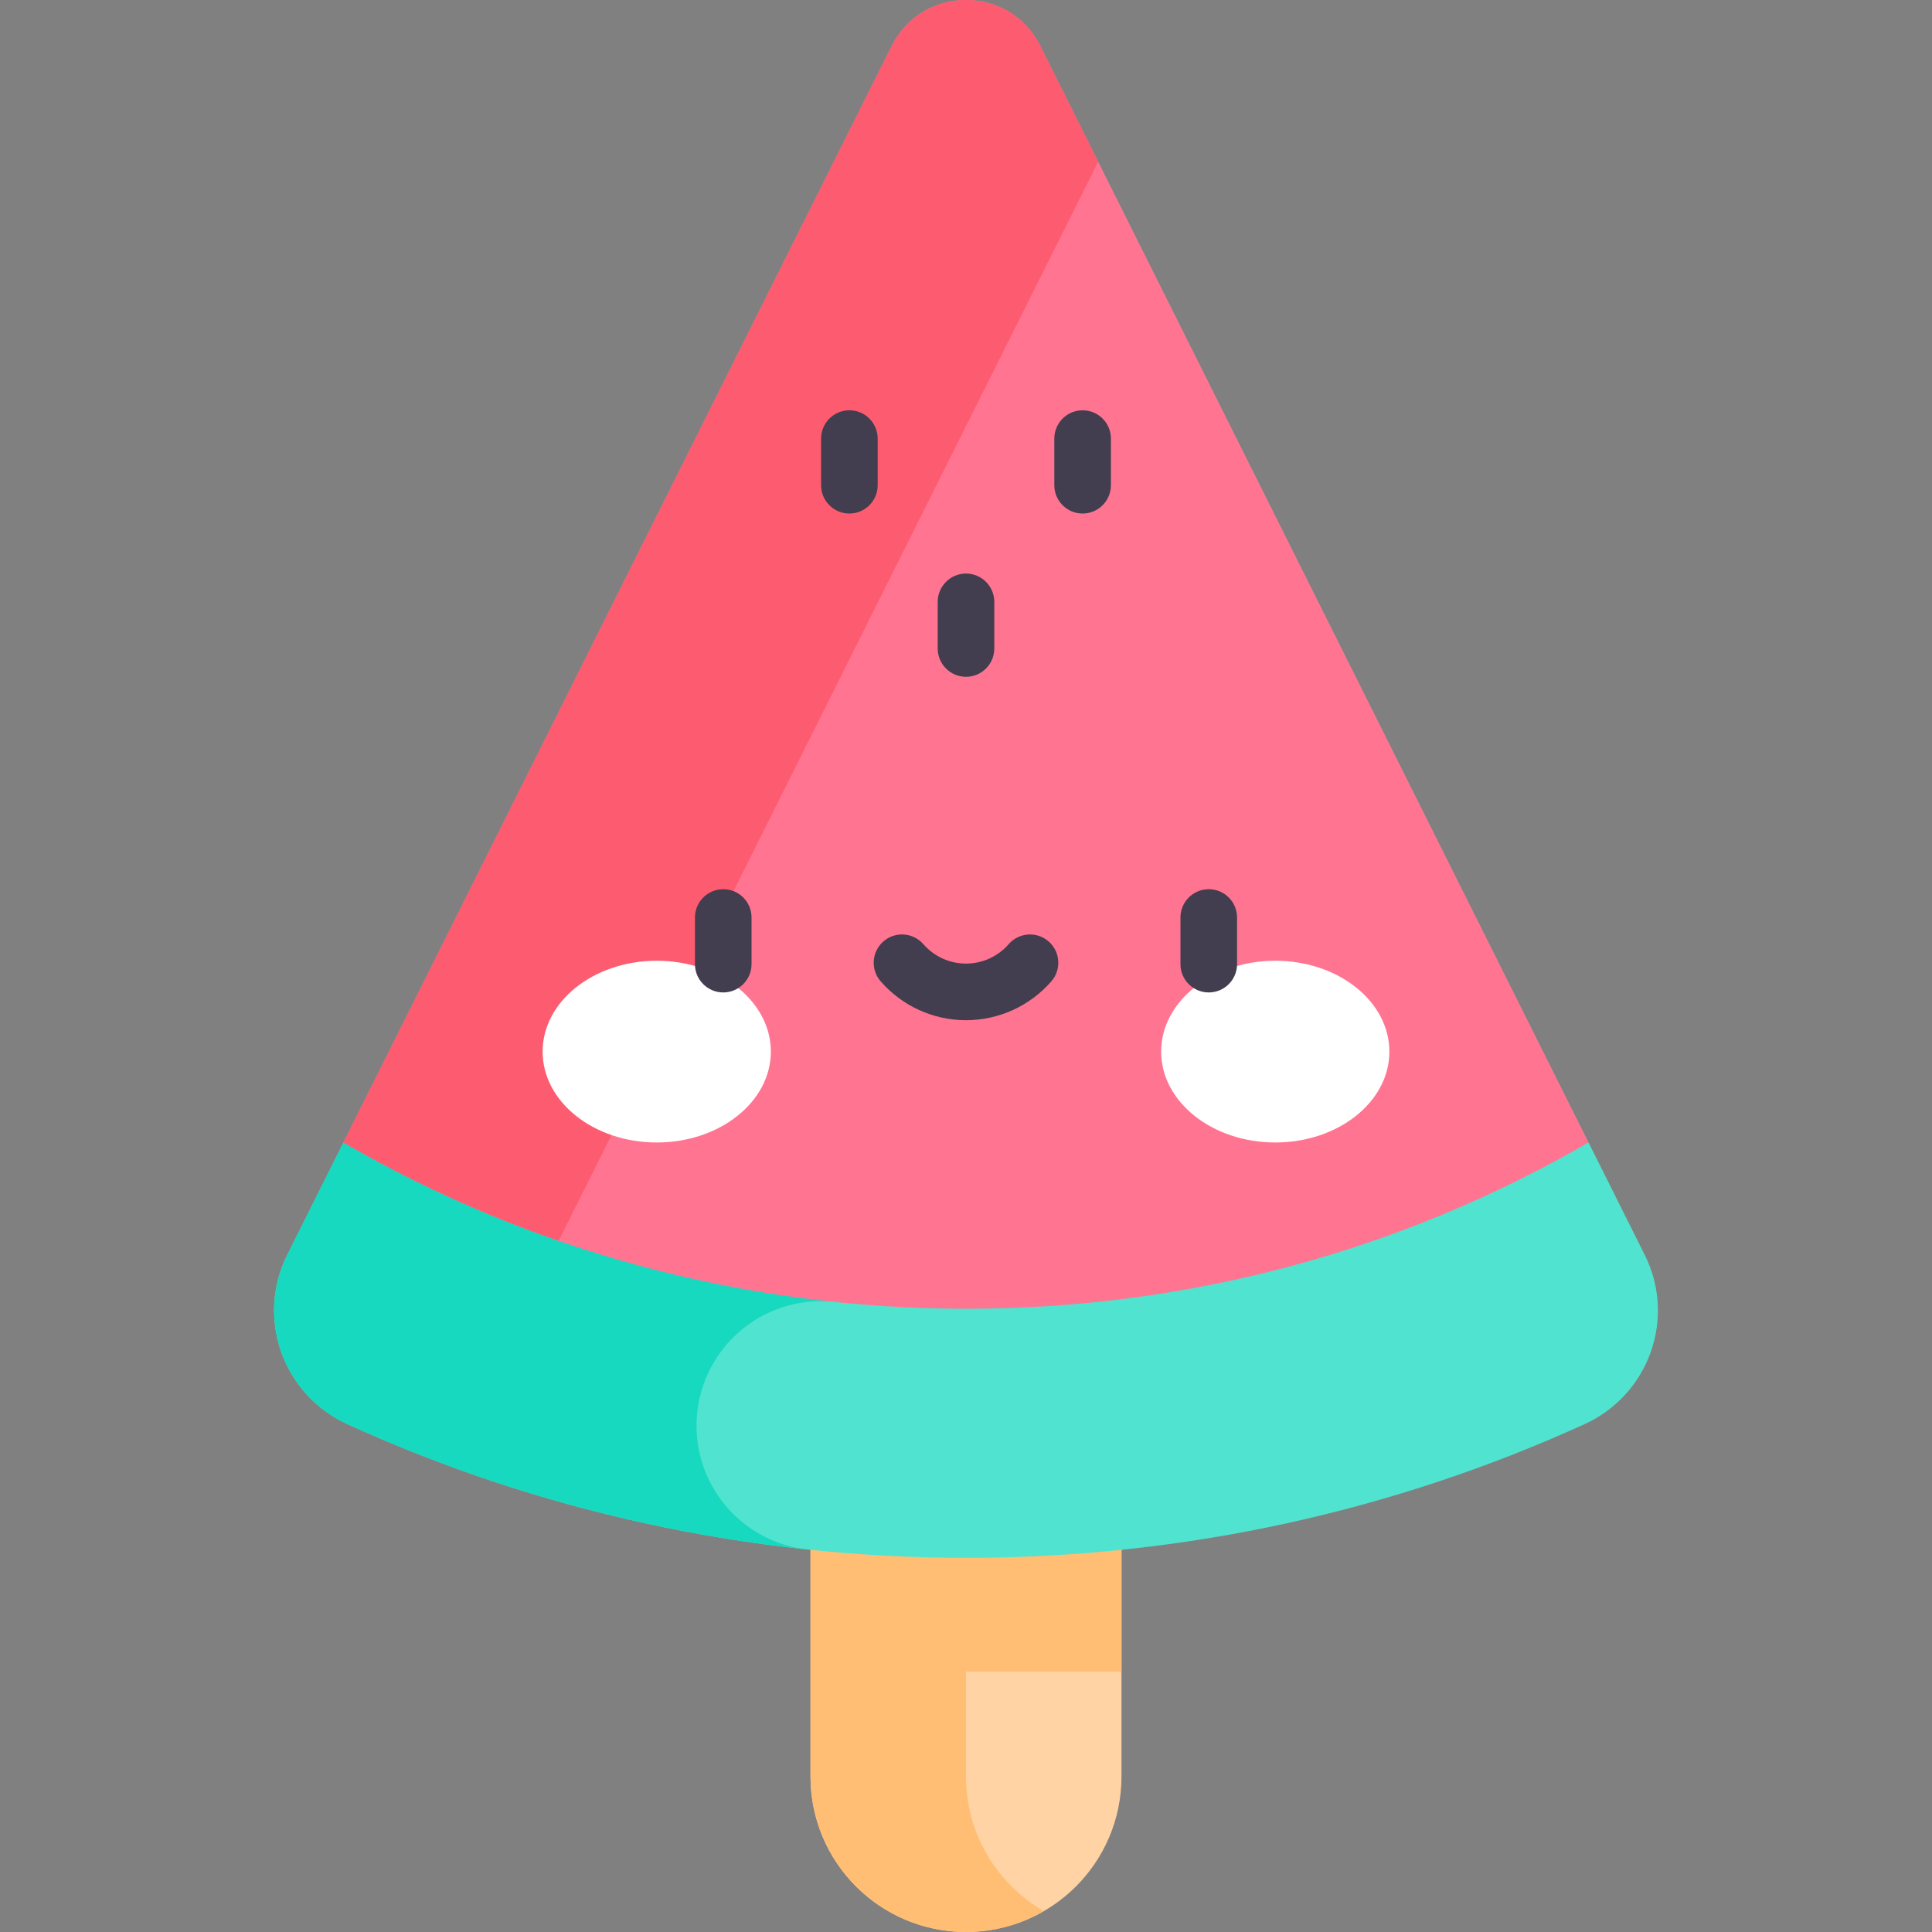 <svg id="Capa_1" enable-background="new 0 0 512 512" height="512" viewBox="0 0 512 512" width="512" xmlns="http://www.w3.org/2000/svg"><rect x="0" y="0" width="512" height="512" fill="#808080" stroke="none"/><g><g><path d="m256 512c-22.758 0-41.207-18.449-41.207-41.207v-123.622h82.414v123.622c0 22.758-18.449 41.207-41.207 41.207z" fill="#ffd3a3"/></g><g><path d="m256 470.793v-27.815h41.207v-95.807h-82.414v123.622c0 22.758 18.449 41.207 41.207 41.207 7.508 0 14.541-2.018 20.604-5.526-12.314-7.126-20.604-20.431-20.604-35.681z" fill="#ffbe74"/></g><g><path d="m420.984 302.772h-329.968l-14.897 29.794c-8.384 16.768-1.108 37.084 15.953 44.853 49.953 22.746 105.459 35.42 163.927 35.42s113.974-12.674 163.927-35.42c17.061-7.769 24.337-28.085 15.953-44.853z" fill="#50e3cf"/></g><g><path d="m91.016 302.772-14.897 29.794c-8.384 16.768-1.108 37.084 15.953 44.853 37.988 17.298 79.19 28.763 122.462 33.267-18.03-1.676-31.368-17.579-29.833-35.655 1.542-18.165 17.519-31.641 35.684-30.098v-42.16h-129.369z" fill="#17d9bf"/></g><g><path d="m91.016 302.772c49.614 28.733 106.117 44.061 164.984 44.061s115.369-15.329 164.984-44.061l-145.305-290.61c-8.108-16.216-31.25-16.216-39.358 0z" fill="#ff7591"/></g><g><path d="m291.029 42.861-15.35-30.699c-8.108-16.216-31.25-16.216-39.358 0l-145.305 290.61c18.159 10.516 37.244 19.229 57.027 26.059z" fill="#fd5c70"/></g><g><g><g><ellipse cx="174.042" cy="278.69" fill="#fff" rx="30.241" ry="24.082"/></g><g><ellipse cx="337.958" cy="278.69" fill="#fff" rx="30.241" ry="24.082"/></g></g><g><path d="m191.667 263.007c-4.143 0-7.5-3.358-7.5-7.5v-12.362c0-4.142 3.357-7.5 7.5-7.5s7.5 3.358 7.5 7.5v12.362c0 4.142-3.357 7.5-7.5 7.5z" fill="#423e4f"/></g><g><path d="m320.333 263.007c-4.143 0-7.5-3.358-7.5-7.5v-12.362c0-4.142 3.357-7.5 7.5-7.5s7.5 3.358 7.5 7.5v12.362c0 4.142-3.357 7.5-7.5 7.5z" fill="#423e4f"/></g><g><path d="m256 270.366c-8.668 0-16.911-3.754-22.615-10.3-2.722-3.123-2.396-7.86.727-10.582s7.859-2.397 10.582.727c2.854 3.275 6.976 5.154 11.307 5.154s8.452-1.879 11.307-5.154c2.722-3.123 7.458-3.448 10.582-.727 3.122 2.721 3.448 7.459.727 10.582-5.706 6.546-13.949 10.3-22.617 10.3z" fill="#423e4f"/></g></g><g><g><path d="m256 179.358c-4.143 0-7.5-3.358-7.5-7.5v-12.362c0-4.142 3.357-7.5 7.5-7.5s7.5 3.358 7.5 7.5v12.362c0 4.142-3.357 7.5-7.5 7.5z" fill="#423e4f"/></g><g><path d="m225.095 136.091c-4.143 0-7.5-3.358-7.5-7.5v-12.362c0-4.142 3.357-7.5 7.5-7.5s7.5 3.358 7.5 7.5v12.362c0 4.142-3.358 7.5-7.5 7.5z" fill="#423e4f"/></g><g><path d="m286.905 136.091c-4.143 0-7.5-3.358-7.5-7.5v-12.362c0-4.142 3.357-7.5 7.5-7.5s7.5 3.358 7.5 7.5v12.362c0 4.142-3.357 7.5-7.5 7.5z" fill="#423e4f"/></g></g></g></svg>